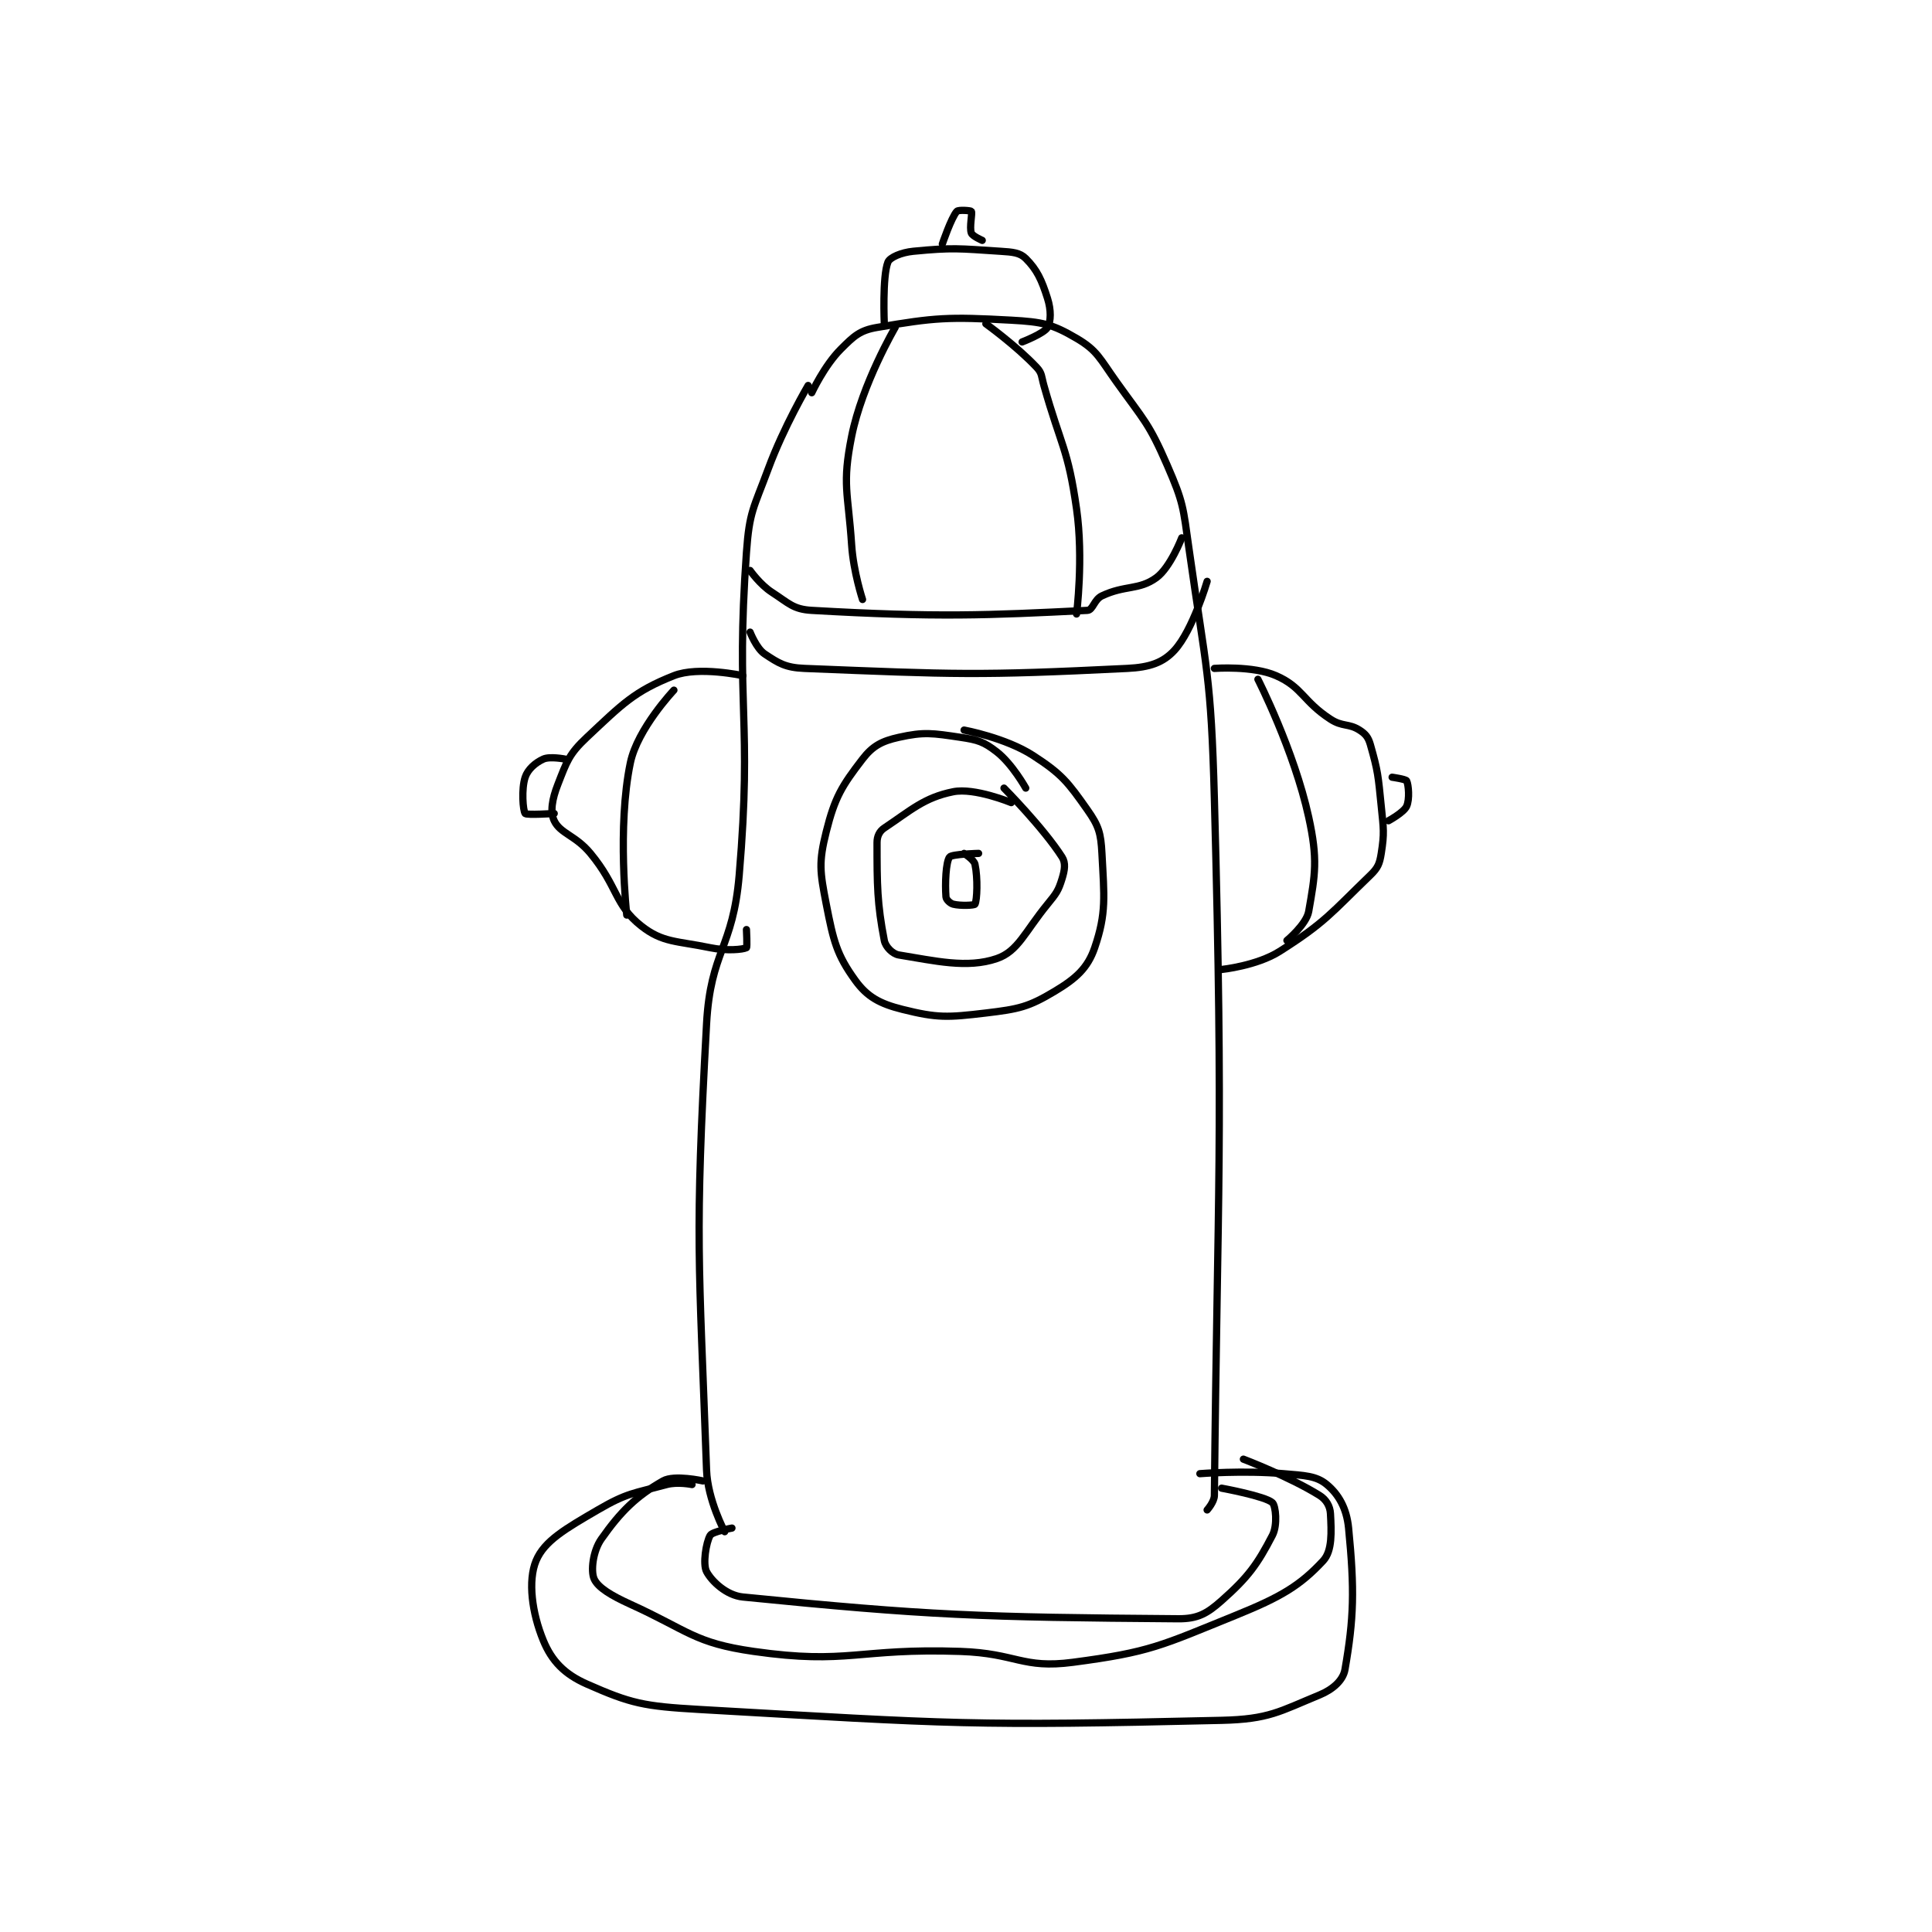<?xml version="1.0" encoding="utf-8"?>
<!DOCTYPE svg PUBLIC "-//W3C//DTD SVG 1.1//EN" "http://www.w3.org/Graphics/SVG/1.1/DTD/svg11.dtd">
<svg viewBox="0 0 800 800" preserveAspectRatio="xMinYMin meet" xmlns="http://www.w3.org/2000/svg" version="1.1">
<g fill="none" stroke="black" stroke-linecap="round" stroke-linejoin="round" stroke-width="1.997">
<g transform="translate(217.47,87.52) scale(1.502) translate(-200,-2.133)">
<path id="0" d="M278 50.133 C278 50.133 271.321 61.442 267 73.133 C262.974 84.026 261.81 84.791 261 96.133 C257.917 139.291 262.676 141.689 259 185.133 C257.278 205.48 251.109 205.927 250 226.133 C246.713 286.031 247.895 290.182 250 349.133 C250.294 357.367 255 366.133 255 366.133 "/>
<path id="1" d="M279 52.133 C279 52.133 282.47 44.664 287 40.133 C290.624 36.509 292.248 34.942 297 34.133 C313.101 31.393 316.559 31.182 334 32.133 C342.639 32.605 345.347 33.233 352 37.133 C357.732 40.493 358.393 42.683 363 49.133 C370.657 59.853 371.904 60.413 377 72.133 C381.486 82.452 381.368 83.581 383 95.133 C387.791 129.038 389.078 129.741 390 164.133 C392.56 259.575 390.879 270.01 390 356.133 C389.982 357.937 388 360.133 388 360.133 "/>
<path id="2" d="M249 352.133 C249 352.133 241.096 350.364 238 352.133 C230.642 356.338 226.357 360.521 221 368.133 C218.623 371.511 218.057 377.012 219 379.133 C220.067 381.534 223.7 383.724 229 386.133 C245.045 393.427 246.57 396.786 263 399.133 C289.118 402.865 291.665 398.167 320 399.133 C335.461 399.66 336.999 403.976 351 402.133 C372.368 399.322 375.233 397.56 396 389.133 C408.428 384.09 413.652 380.97 420 374.133 C422.53 371.409 422.279 366.161 422 361.133 C421.888 359.118 420.85 357.29 419 356.133 C410.769 350.989 398 346.133 398 346.133 "/>
<path id="3" d="M257 365.133 C257 365.133 251.594 366.115 251 367.133 C249.857 369.093 248.915 375.083 250 377.133 C251.409 379.795 255.483 383.682 260 384.133 C310.909 389.224 325.678 389.722 380 390.133 C385.413 390.174 387.971 388.697 392 385.133 C399.34 378.64 401.869 375.101 406 367.133 C407.472 364.295 406.911 358.98 406 358.133 C404.068 356.339 392 354.133 392 354.133 "/>
<path id="4" d="M390 128.133 C390 128.133 400.592 127.33 407 130.133 C414.26 133.31 414.384 137.167 422 142.133 C425.322 144.3 427.006 143.228 430 145.133 C431.675 146.199 432.426 147.124 433 149.133 C435.111 156.521 435.156 157.699 436 166.133 C436.634 172.471 436.898 173.443 436 179.133 C435.553 181.967 435.093 183.115 433 185.133 C422.221 195.527 420.628 198.125 408 206.133 C401.682 210.14 392 211.133 392 211.133 "/>
<path id="5" d="M402 131.133 C402 131.133 411.974 150.729 416 169.133 C418.549 180.786 417.802 184.921 416 195.133 C415.372 198.691 410 203.133 410 203.133 "/>
<path id="6" d="M439 158.133 C439 158.133 442.768 158.67 443 159.133 C443.54 160.214 443.87 164.219 443 166.133 C442.22 167.849 438 170.133 438 170.133 "/>
<path id="7" d="M260 130.133 C260 130.133 247.774 127.455 241 130.133 C230.047 134.463 226.794 137.951 217 147.133 C212.049 151.775 211.469 153.824 209 160.133 C207.41 164.198 206.833 167.669 208 170.133 C209.683 173.686 213.866 174.138 218 179.133 C225.559 188.267 224.617 193.317 232 199.133 C237.887 203.771 241.74 203.218 251 205.133 C255.575 206.08 260 205.633 261 205.133 C261.25 205.008 261 200.133 261 200.133 "/>
<path id="8" d="M241 134.133 C241 134.133 230.976 144.711 229 154.133 C225.296 171.797 228 196.133 228 196.133 "/>
<path id="9" d="M211 153.133 C211 153.133 206.811 152.31 205 153.133 C202.804 154.131 200.729 155.948 200 158.133 C198.907 161.412 199.39 167.371 200 168.133 C200.39 168.621 208 168.133 208 168.133 "/>
<path id="10" d="M262 101.133 C262 101.133 264.735 105.021 268 107.133 C272.703 110.176 273.868 111.838 279 112.133 C313.556 114.119 327.384 113.514 355 112.133 C356.526 112.057 356.84 109.156 359 108.133 C365.364 105.119 369.193 106.629 374 103.133 C377.869 100.32 381 92.133 381 92.133 "/>
<path id="11" d="M262 118.133 C262 118.133 263.743 122.629 266 124.133 C269.856 126.704 271.759 127.924 277 128.133 C318.794 129.805 324.516 130.167 366 128.133 C372.174 127.831 375.87 126.548 379 123.133 C384.043 117.632 388 104.133 388 104.133 "/>
<path id="12" d="M338 161.133 C338 161.133 334.297 154.476 330 151.133 C326.429 148.356 324.818 147.847 320 147.133 C312.267 145.988 309.987 145.581 303 147.133 C298.342 148.168 295.812 149.478 293 153.133 C287.314 160.525 285.375 163.633 283 173.133 C280.889 181.578 281.241 184.121 283 193.133 C284.984 203.3 285.886 207.071 291 214.133 C294.324 218.724 297.805 220.585 304 222.133 C313.602 224.534 316.39 224.396 327 223.133 C336.141 222.045 338.765 221.475 346 217.133 C351.827 213.637 355.073 210.765 357 205.133 C360.262 195.6 359.627 191.053 359 179.133 C358.704 173.513 358.128 171.578 355 167.133 C349.604 159.466 347.924 157.261 340 152.133 C332.453 147.25 321 145.133 321 145.133 "/>
<path id="13" d="M334 165.133 C334 165.133 323.89 160.955 318 162.133 C309.967 163.74 306.295 167.27 299 172.133 C297.674 173.018 297 174.405 297 176.133 C297 187.796 297.027 192.942 299 203.133 C299.344 204.91 301.301 206.859 303 207.133 C312.936 208.736 321.828 210.924 330 208.133 C335.862 206.132 337.69 200.846 344 193.133 C346.45 190.138 346.991 189.414 348 186.133 C348.736 183.742 349.061 181.791 348 180.133 C342.831 172.057 332 161.133 332 161.133 "/>
<path id="14" d="M299 33.133 C299 33.133 298.429 20.06 300 16.133 C300.524 14.824 303.675 13.455 307 13.133 C317.947 12.074 319.505 12.392 331 13.133 C334.414 13.354 336.371 13.505 338 15.133 C341.076 18.21 342.368 20.965 344 26.133 C345.013 29.34 344.974 32.463 344 34.133 C343.016 35.821 337 38.133 337 38.133 "/>
<path id="15" d="M315 11.133 C315 11.133 317.459 3.867 319 2.133 C319.436 1.642 322.846 1.903 323 2.133 C323.346 2.653 322.404 6.544 323 8.133 C323.31 8.961 326 10.133 326 10.133 "/>
<path id="16" d="M325 179.133 C325 179.133 317.618 179.309 317 180.133 C315.962 181.517 315.719 187.482 316 191.133 C316.055 191.853 317.143 192.919 318 193.133 C320.057 193.648 323.828 193.449 324 193.133 C324.578 192.074 324.821 185.964 324 182.133 C323.728 180.865 321 179.133 321 179.133 "/>
<path id="17" d="M302 34.133 C302 34.133 292.897 49.651 290 64.133 C287.318 77.543 289.024 79.488 290 94.133 C290.495 101.553 293 109.133 293 109.133 "/>
<path id="18" d="M327 33.133 C327 33.133 335.412 39.196 341 45.133 C342.528 46.756 342.279 47.575 343 50.133 C347.738 66.931 349.612 67.414 352 84.133 C353.963 97.874 352 113.133 352 113.133 "/>
<path id="19" d="M246 353.133 C246 353.133 242.065 352.308 239 353.133 C229.855 355.596 228.137 355.387 220 360.133 C211.129 365.308 205.286 368.646 203 374.133 C200.705 379.642 201.859 388.506 205 396.133 C207.331 401.795 210.837 405.41 217 408.133 C229.143 413.499 232.665 414.257 248 415.133 C318.408 419.157 322.742 419.753 392 418.133 C405.071 417.828 407.928 415.692 419 411.133 C422.662 409.626 425.484 407.1 426 404.133 C428.46 389.99 428.674 382.205 427 365.133 C426.458 359.609 424.216 355.814 421 353.133 C418.085 350.704 414.904 350.639 409 350.133 C397.922 349.184 386 350.133 386 350.133 "/>
</g>
</g>
</svg>
